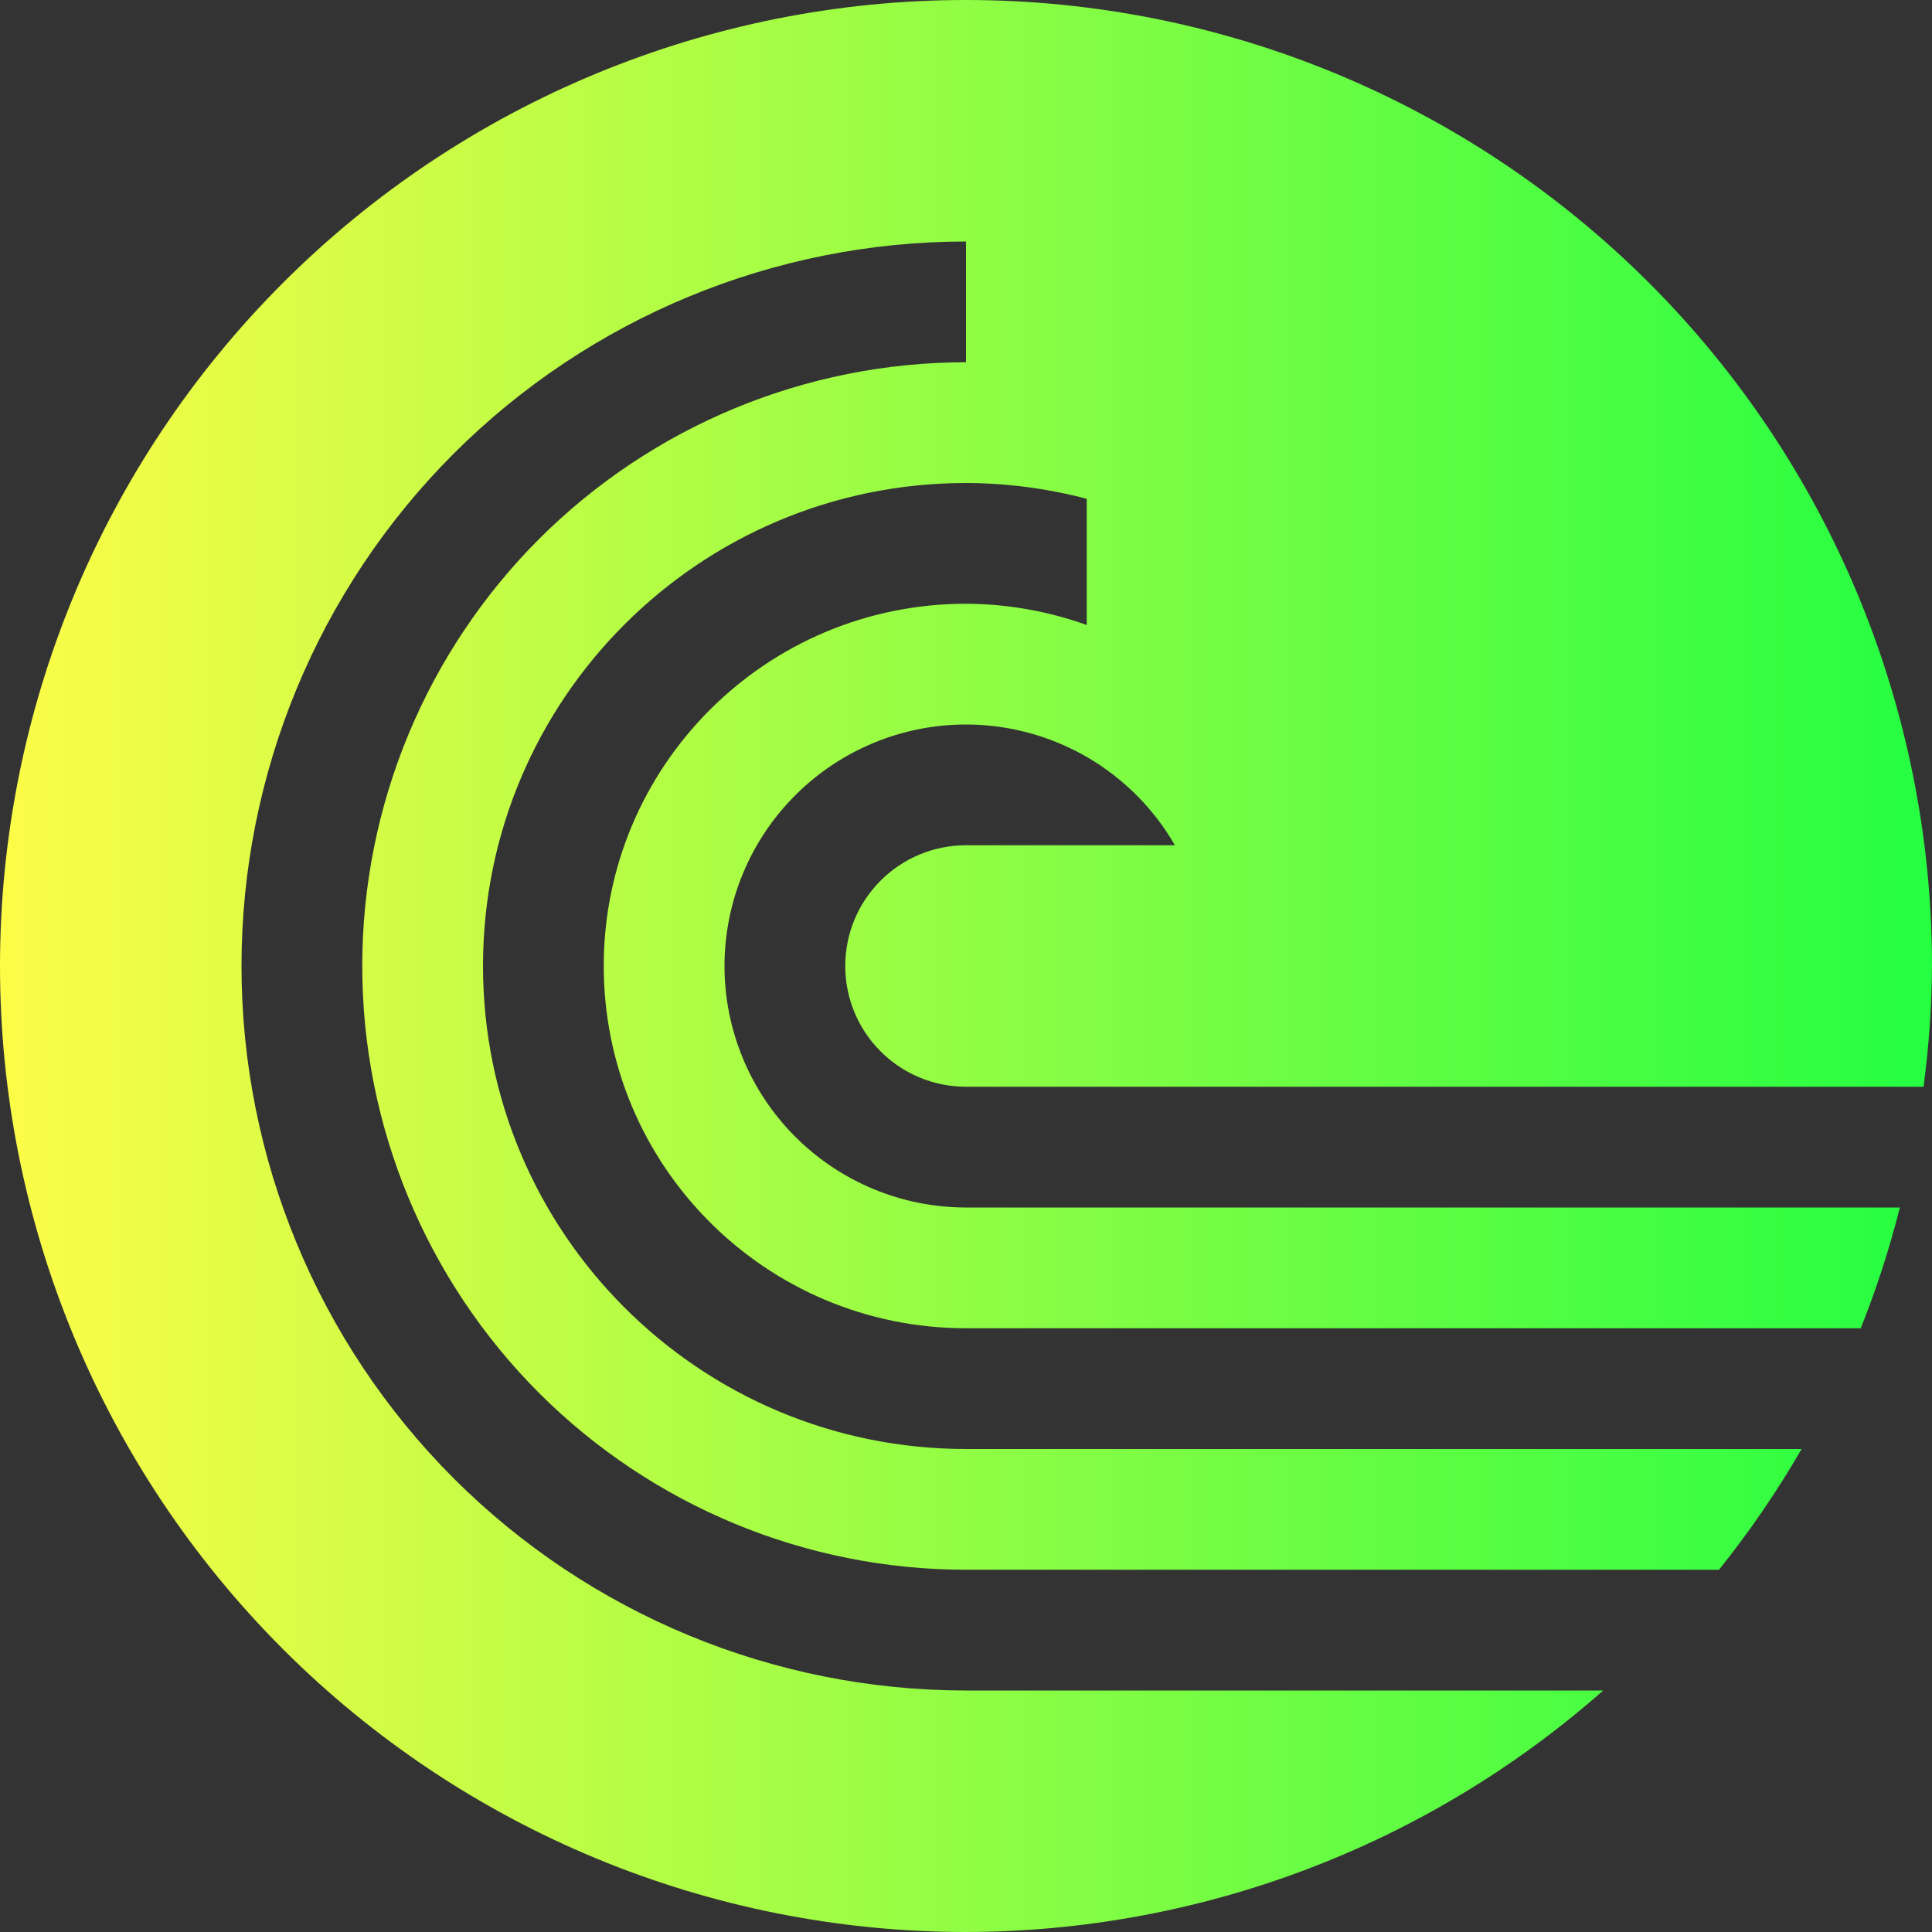 <svg width="16" height="16" viewBox="0 0 16 16" fill="none" xmlns="http://www.w3.org/2000/svg">
<rect x="0" y="0" width="16" height="16" fill="#333333" stroke="none"/>
<g clip-path="url(#clip0_9_5588)">
<path d="M8 0C5.878 0 3.843 0.843 2.343 2.343C0.843 3.843 0 5.878 0 8C0 10.122 0.843 12.157 2.343 13.657C3.843 15.157 5.878 16 8 16C9.944 15.997 11.82 15.286 13.277 14H8C6.409 14 4.883 13.368 3.757 12.243C2.632 11.117 2 9.591 2 8C2 6.409 2.632 4.883 3.757 3.757C4.883 2.632 6.409 2 8 2V3C6.674 3 5.402 3.527 4.464 4.464C3.527 5.402 3 6.674 3 8C3 9.326 3.527 10.598 4.464 11.536C5.402 12.473 6.674 13 8 13H11.309H14.236C14.489 12.684 14.718 12.35 14.92 12H8C5.791 12 4 10.209 4 8C4 5.791 5.791 4 8 4C8.338 4.001 8.674 4.045 9 4.131V5.176C8.679 5.061 8.341 5.001 8 5C6.343 5 5 6.343 5 8C5 9.657 6.343 11 8 11H15.41C15.54 10.674 15.648 10.34 15.734 10H8C7.47 10 6.961 9.789 6.586 9.414C6.211 9.039 6 8.53 6 8C6 7.47 6.211 6.961 6.586 6.586C6.961 6.211 7.47 6 8 6C8.351 6 8.695 6.093 8.999 6.268C9.303 6.444 9.555 6.696 9.73 7H8C7.735 7 7.48 7.105 7.293 7.293C7.105 7.48 7 7.735 7 8C7 8.265 7.105 8.52 7.293 8.707C7.48 8.895 7.735 9 8 9H15.93C15.974 8.668 15.998 8.334 16 8C16 5.878 15.157 3.843 13.657 2.343C12.157 0.843 10.122 0 8 0Z" fill="url(#paint0_linear_9_5588)"/>
</g>
<defs>
<linearGradient id="paint0_linear_9_5588" x1="0" y1="8" x2="16" y2="8" gradientUnits="userSpaceOnUse">
<stop stop-color="#FDFC47"/>
<stop offset="1" stop-color="#24FE41"/>
</linearGradient>
<clipPath id="clip0_9_5588">
<rect width="16" height="16" fill="white"/>
</clipPath>
</defs>
</svg>
